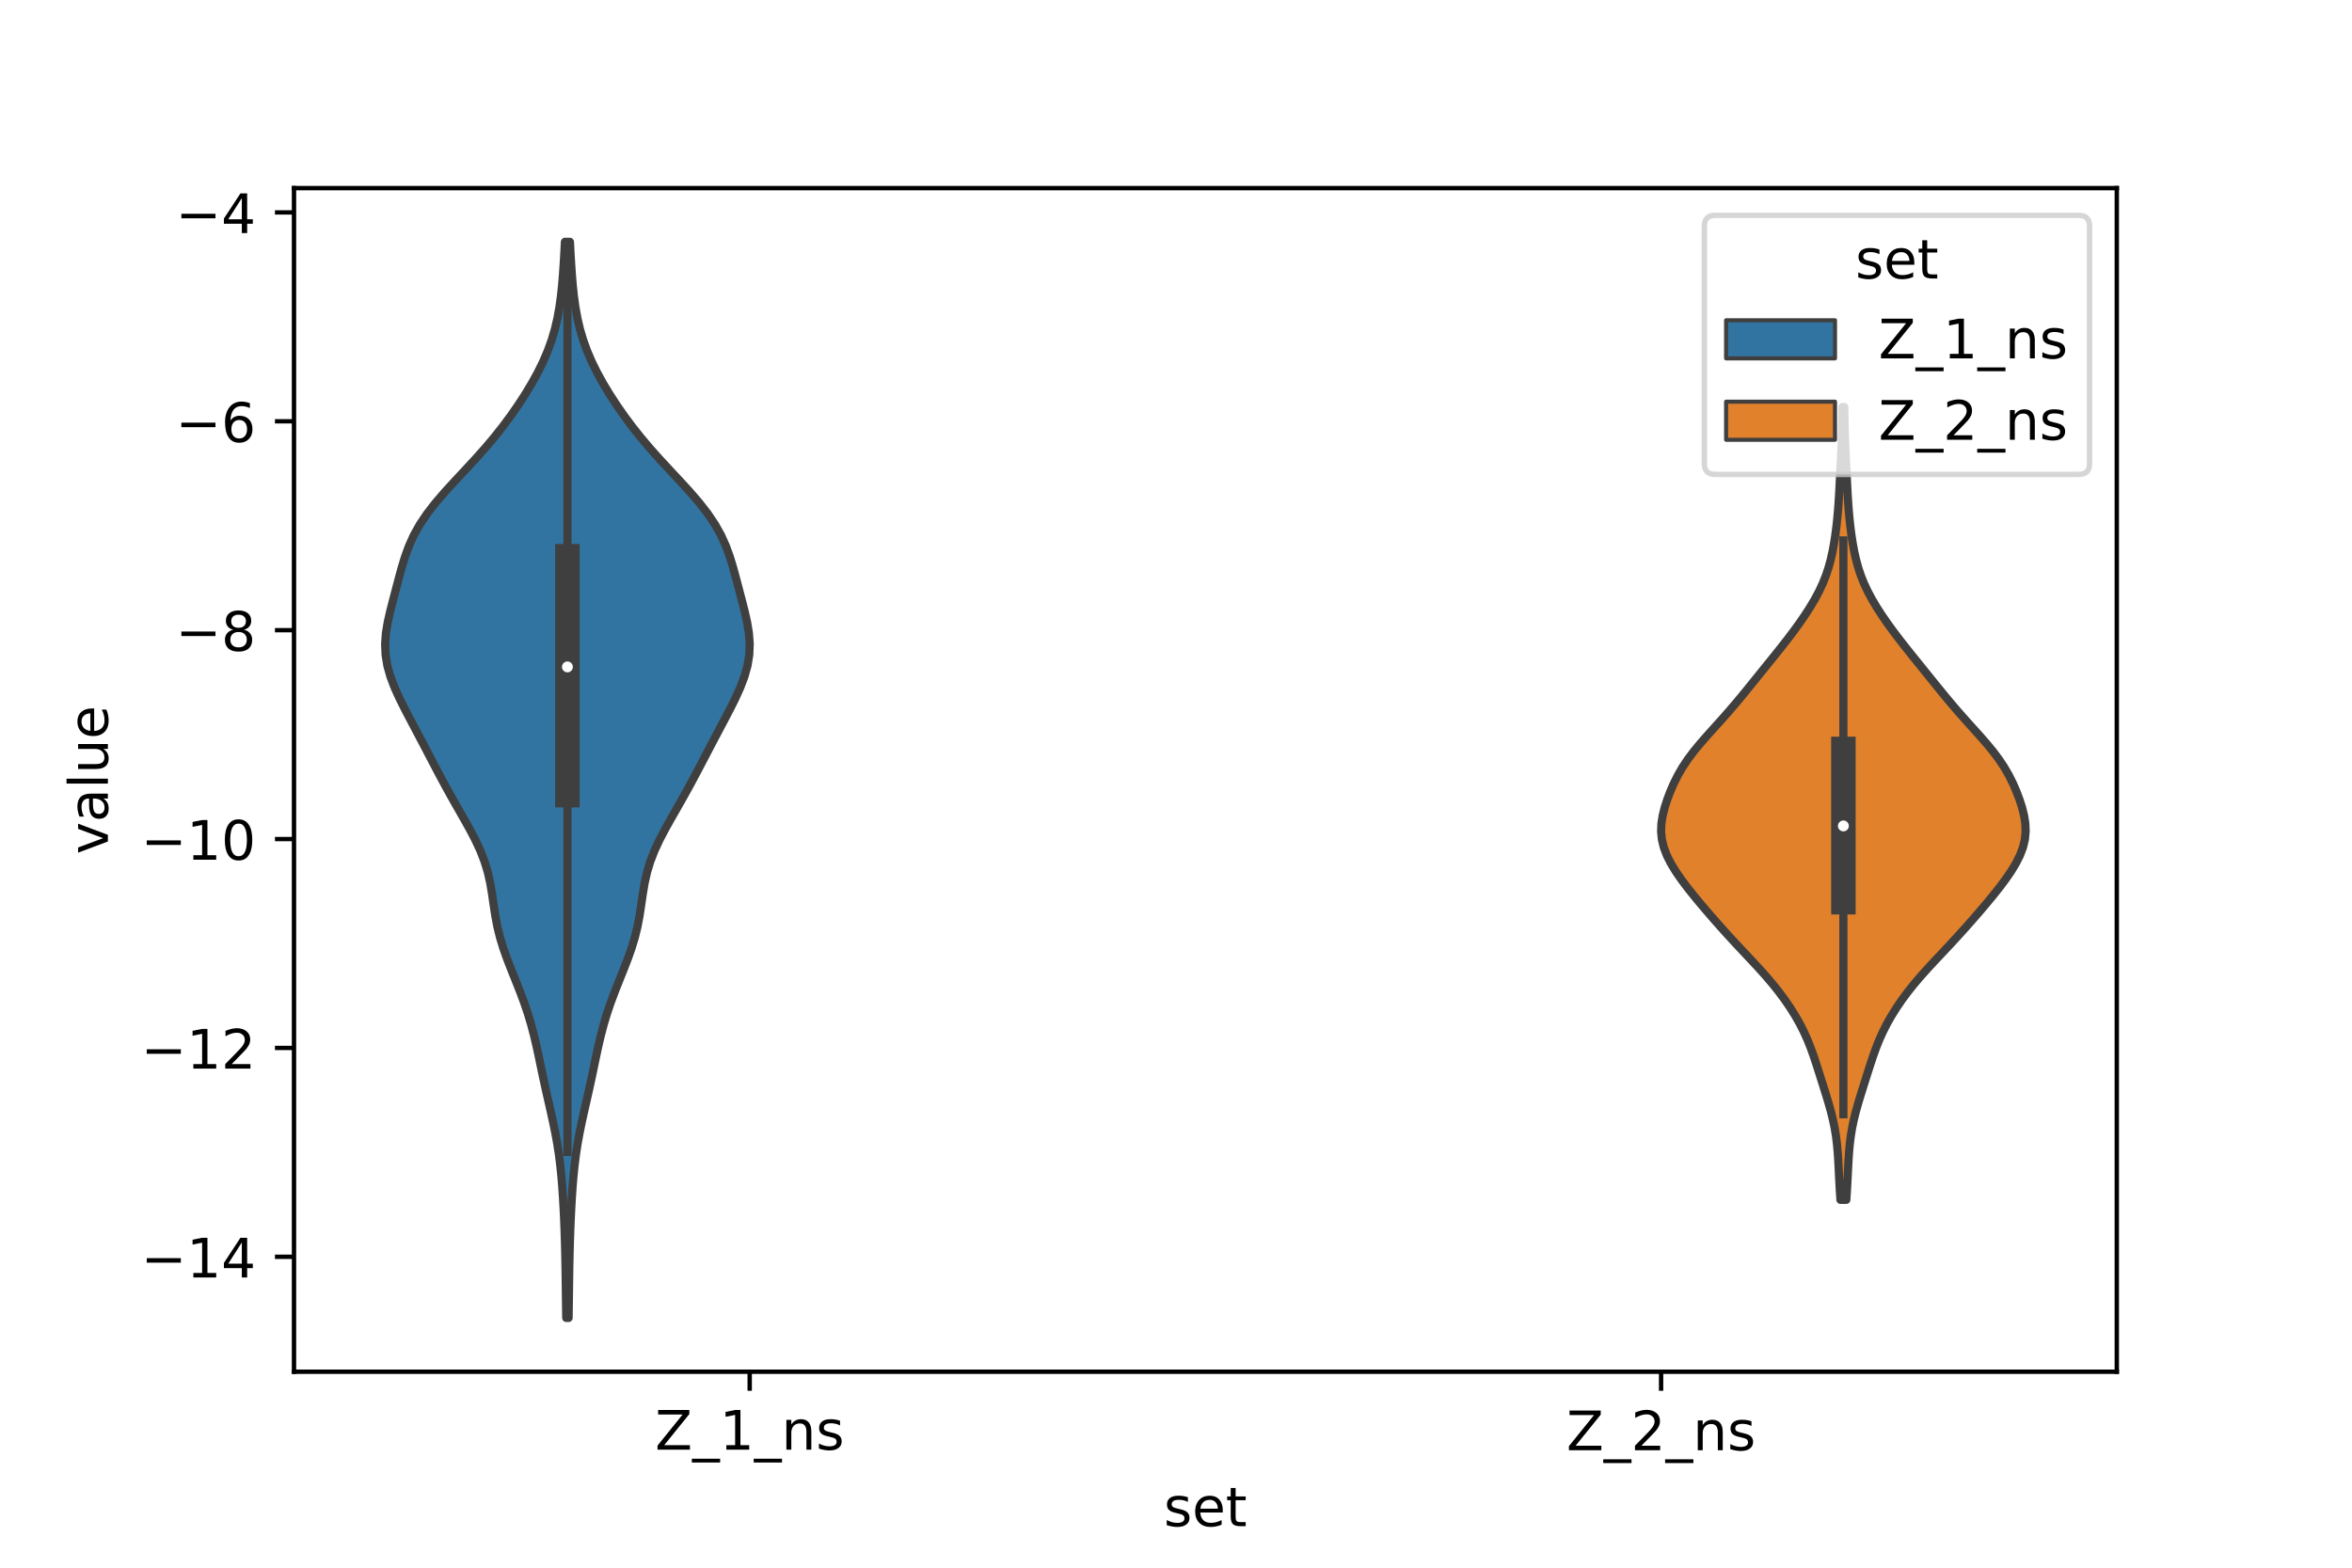 <?xml version="1.0" encoding="utf-8" standalone="no"?>
<!DOCTYPE svg PUBLIC "-//W3C//DTD SVG 1.1//EN"
  "http://www.w3.org/Graphics/SVG/1.1/DTD/svg11.dtd">
<!-- Created with matplotlib (https://matplotlib.org/) -->
<svg height="288pt" version="1.1" viewBox="0 0 432 288" width="432pt" xmlns="http://www.w3.org/2000/svg" xmlns:xlink="http://www.w3.org/1999/xlink">
 <defs>
  <style type="text/css">*{stroke-linecap:butt;stroke-linejoin:round;}</style>
 </defs>
 <g id="figure_1">
  <g id="patch_1">
   <path d="M 0 288 
L 432 288 
L 432 0 
L 0 0 
z
" style="fill:#ffffff;"/>
  </g>
  <g id="axes_1">
   <g id="patch_2">
    <path d="M 54 252 
L 388.8 252 
L 388.8 34.56 
L 54 34.56 
z
" style="fill:#ffffff;"/>
   </g>
   <g id="PolyCollection_1">
    <defs>
     <path d="M 104.44 -45.884 
L 104 -45.884 
L 103.972 -47.88 
L 103.945 -49.877 
L 103.92 -51.874 
L 103.892 -53.87 
L 103.859 -55.867 
L 103.817 -57.864 
L 103.765 -59.86 
L 103.699 -61.857 
L 103.62 -63.854 
L 103.525 -65.851 
L 103.413 -67.847 
L 103.28 -69.844 
L 103.117 -71.841 
L 102.916 -73.837 
L 102.666 -75.834 
L 102.361 -77.831 
L 102 -79.827 
L 101.592 -81.824 
L 101.152 -83.821 
L 100.698 -85.818 
L 100.248 -87.814 
L 99.813 -89.811 
L 99.393 -91.808 
L 98.977 -93.804 
L 98.546 -95.801 
L 98.078 -97.798 
L 97.551 -99.794 
L 96.953 -101.791 
L 96.277 -103.788 
L 95.533 -105.784 
L 94.743 -107.781 
L 93.938 -109.778 
L 93.16 -111.775 
L 92.45 -113.771 
L 91.842 -115.768 
L 91.352 -117.765 
L 90.972 -119.761 
L 90.668 -121.758 
L 90.382 -123.755 
L 90.047 -125.751 
L 89.599 -127.748 
L 88.995 -129.745 
L 88.219 -131.741 
L 87.288 -133.738 
L 86.239 -135.735 
L 85.121 -137.732 
L 83.98 -139.728 
L 82.849 -141.725 
L 81.747 -143.722 
L 80.673 -145.718 
L 79.622 -147.715 
L 78.578 -149.712 
L 77.532 -151.708 
L 76.478 -153.705 
L 75.42 -155.702 
L 74.376 -157.699 
L 73.378 -159.695 
L 72.473 -161.692 
L 71.714 -163.689 
L 71.151 -165.685 
L 70.823 -167.682 
L 70.74 -169.679 
L 70.884 -171.675 
L 71.211 -173.672 
L 71.659 -175.669 
L 72.169 -177.665 
L 72.694 -179.662 
L 73.221 -181.659 
L 73.764 -183.656 
L 74.369 -185.652 
L 75.093 -187.649 
L 75.993 -189.646 
L 77.107 -191.642 
L 78.449 -193.639 
L 80.001 -195.636 
L 81.72 -197.632 
L 83.546 -199.629 
L 85.412 -201.626 
L 87.26 -203.622 
L 89.043 -205.619 
L 90.732 -207.616 
L 92.319 -209.613 
L 93.803 -211.609 
L 95.192 -213.606 
L 96.489 -215.603 
L 97.691 -217.599 
L 98.789 -219.596 
L 99.771 -221.593 
L 100.624 -223.589 
L 101.343 -225.586 
L 101.929 -227.583 
L 102.393 -229.58 
L 102.752 -231.576 
L 103.027 -233.573 
L 103.237 -235.57 
L 103.403 -237.566 
L 103.538 -239.563 
L 103.654 -241.56 
L 103.756 -243.556 
L 104.684 -243.556 
L 104.684 -243.556 
L 104.786 -241.56 
L 104.902 -239.563 
L 105.037 -237.566 
L 105.203 -235.57 
L 105.413 -233.573 
L 105.688 -231.576 
L 106.047 -229.58 
L 106.511 -227.583 
L 107.097 -225.586 
L 107.816 -223.589 
L 108.669 -221.593 
L 109.651 -219.596 
L 110.749 -217.599 
L 111.951 -215.603 
L 113.248 -213.606 
L 114.637 -211.609 
L 116.121 -209.613 
L 117.708 -207.616 
L 119.397 -205.619 
L 121.18 -203.622 
L 123.028 -201.626 
L 124.894 -199.629 
L 126.72 -197.632 
L 128.439 -195.636 
L 129.991 -193.639 
L 131.333 -191.642 
L 132.447 -189.646 
L 133.347 -187.649 
L 134.071 -185.652 
L 134.676 -183.656 
L 135.219 -181.659 
L 135.746 -179.662 
L 136.271 -177.665 
L 136.781 -175.669 
L 137.229 -173.672 
L 137.556 -171.675 
L 137.7 -169.679 
L 137.617 -167.682 
L 137.289 -165.685 
L 136.726 -163.689 
L 135.967 -161.692 
L 135.062 -159.695 
L 134.064 -157.699 
L 133.02 -155.702 
L 131.962 -153.705 
L 130.908 -151.708 
L 129.862 -149.712 
L 128.818 -147.715 
L 127.767 -145.718 
L 126.693 -143.722 
L 125.591 -141.725 
L 124.46 -139.728 
L 123.319 -137.732 
L 122.201 -135.735 
L 121.152 -133.738 
L 120.221 -131.741 
L 119.445 -129.745 
L 118.841 -127.748 
L 118.393 -125.751 
L 118.058 -123.755 
L 117.772 -121.758 
L 117.468 -119.761 
L 117.088 -117.765 
L 116.598 -115.768 
L 115.99 -113.771 
L 115.28 -111.775 
L 114.502 -109.778 
L 113.697 -107.781 
L 112.907 -105.784 
L 112.163 -103.788 
L 111.487 -101.791 
L 110.889 -99.794 
L 110.362 -97.798 
L 109.894 -95.801 
L 109.463 -93.804 
L 109.047 -91.808 
L 108.627 -89.811 
L 108.192 -87.814 
L 107.742 -85.818 
L 107.288 -83.821 
L 106.848 -81.824 
L 106.44 -79.827 
L 106.079 -77.831 
L 105.774 -75.834 
L 105.524 -73.837 
L 105.323 -71.841 
L 105.16 -69.844 
L 105.027 -67.847 
L 104.915 -65.851 
L 104.82 -63.854 
L 104.741 -61.857 
L 104.675 -59.86 
L 104.623 -57.864 
L 104.581 -55.867 
L 104.548 -53.87 
L 104.52 -51.874 
L 104.495 -49.877 
L 104.468 -47.88 
L 104.44 -45.884 
z
" id="m20be5be929" style="stroke:#3f3f3f;stroke-width:1.5;"/>
    </defs>
    <g clip-path="url(#p9c2c6fc351)">
     <use style="fill:#3274a1;stroke:#3f3f3f;stroke-width:1.5;" x="0" xlink:href="#m20be5be929" y="288"/>
    </g>
   </g>
   <g id="PolyCollection_2">
    <defs>
     <path d="M 339.123 -67.58 
L 338.037 -67.58 
L 337.942 -69.052 
L 337.857 -70.523 
L 337.781 -71.994 
L 337.709 -73.465 
L 337.63 -74.936 
L 337.532 -76.407 
L 337.397 -77.878 
L 337.213 -79.349 
L 336.969 -80.82 
L 336.662 -82.292 
L 336.298 -83.763 
L 335.888 -85.234 
L 335.445 -86.705 
L 334.986 -88.176 
L 334.521 -89.647 
L 334.056 -91.118 
L 333.584 -92.589 
L 333.093 -94.06 
L 332.563 -95.532 
L 331.975 -97.003 
L 331.312 -98.474 
L 330.565 -99.945 
L 329.729 -101.416 
L 328.807 -102.887 
L 327.8 -104.358 
L 326.706 -105.829 
L 325.528 -107.3 
L 324.27 -108.772 
L 322.946 -110.243 
L 321.579 -111.714 
L 320.194 -113.185 
L 318.817 -114.656 
L 317.461 -116.127 
L 316.133 -117.598 
L 314.832 -119.069 
L 313.556 -120.54 
L 312.306 -122.011 
L 311.089 -123.483 
L 309.919 -124.954 
L 308.815 -126.425 
L 307.801 -127.896 
L 306.906 -129.367 
L 306.162 -130.838 
L 305.6 -132.309 
L 305.243 -133.78 
L 305.1 -135.251 
L 305.159 -136.723 
L 305.393 -138.194 
L 305.763 -139.665 
L 306.237 -141.136 
L 306.795 -142.607 
L 307.434 -144.078 
L 308.168 -145.549 
L 309.017 -147.02 
L 309.994 -148.491 
L 311.098 -149.963 
L 312.311 -151.434 
L 313.599 -152.905 
L 314.924 -154.376 
L 316.248 -155.847 
L 317.546 -157.318 
L 318.807 -158.789 
L 320.033 -160.26 
L 321.233 -161.731 
L 322.423 -163.202 
L 323.61 -164.674 
L 324.799 -166.145 
L 325.985 -167.616 
L 327.16 -169.087 
L 328.31 -170.558 
L 329.425 -172.029 
L 330.495 -173.5 
L 331.509 -174.971 
L 332.459 -176.442 
L 333.333 -177.914 
L 334.118 -179.385 
L 334.805 -180.856 
L 335.389 -182.327 
L 335.875 -183.798 
L 336.273 -185.269 
L 336.599 -186.74 
L 336.869 -188.211 
L 337.095 -189.682 
L 337.287 -191.154 
L 337.448 -192.625 
L 337.582 -194.096 
L 337.692 -195.567 
L 337.785 -197.038 
L 337.865 -198.509 
L 337.94 -199.98 
L 338.014 -201.451 
L 338.087 -202.922 
L 338.16 -204.394 
L 338.227 -205.865 
L 338.284 -207.336 
L 338.33 -208.807 
L 338.364 -210.278 
L 338.39 -211.749 
L 338.412 -213.22 
L 338.748 -213.22 
L 338.748 -213.22 
L 338.77 -211.749 
L 338.796 -210.278 
L 338.83 -208.807 
L 338.876 -207.336 
L 338.933 -205.865 
L 339 -204.394 
L 339.073 -202.922 
L 339.146 -201.451 
L 339.22 -199.98 
L 339.295 -198.509 
L 339.375 -197.038 
L 339.468 -195.567 
L 339.578 -194.096 
L 339.712 -192.625 
L 339.873 -191.154 
L 340.065 -189.682 
L 340.291 -188.211 
L 340.561 -186.74 
L 340.887 -185.269 
L 341.285 -183.798 
L 341.771 -182.327 
L 342.355 -180.856 
L 343.042 -179.385 
L 343.827 -177.914 
L 344.701 -176.442 
L 345.651 -174.971 
L 346.665 -173.5 
L 347.735 -172.029 
L 348.85 -170.558 
L 350 -169.087 
L 351.175 -167.616 
L 352.361 -166.145 
L 353.55 -164.674 
L 354.737 -163.202 
L 355.926 -161.731 
L 357.127 -160.26 
L 358.353 -158.789 
L 359.614 -157.318 
L 360.912 -155.847 
L 362.236 -154.376 
L 363.561 -152.905 
L 364.849 -151.434 
L 366.062 -149.963 
L 367.166 -148.491 
L 368.143 -147.02 
L 368.992 -145.549 
L 369.726 -144.078 
L 370.365 -142.607 
L 370.923 -141.136 
L 371.397 -139.665 
L 371.767 -138.194 
L 372.001 -136.723 
L 372.06 -135.251 
L 371.917 -133.78 
L 371.56 -132.309 
L 370.998 -130.838 
L 370.254 -129.367 
L 369.359 -127.896 
L 368.345 -126.425 
L 367.241 -124.954 
L 366.071 -123.483 
L 364.854 -122.011 
L 363.604 -120.54 
L 362.328 -119.069 
L 361.027 -117.598 
L 359.699 -116.127 
L 358.343 -114.656 
L 356.966 -113.185 
L 355.581 -111.714 
L 354.214 -110.243 
L 352.89 -108.772 
L 351.632 -107.3 
L 350.454 -105.829 
L 349.36 -104.358 
L 348.353 -102.887 
L 347.431 -101.416 
L 346.595 -99.945 
L 345.848 -98.474 
L 345.185 -97.003 
L 344.597 -95.532 
L 344.067 -94.06 
L 343.576 -92.589 
L 343.104 -91.118 
L 342.639 -89.647 
L 342.174 -88.176 
L 341.715 -86.705 
L 341.272 -85.234 
L 340.862 -83.763 
L 340.498 -82.292 
L 340.191 -80.82 
L 339.947 -79.349 
L 339.763 -77.878 
L 339.628 -76.407 
L 339.53 -74.936 
L 339.451 -73.465 
L 339.379 -71.994 
L 339.303 -70.523 
L 339.218 -69.052 
L 339.123 -67.58 
z
" id="mf3e1bddfcf" style="stroke:#3f3f3f;stroke-width:1.5;"/>
    </defs>
    <g clip-path="url(#p9c2c6fc351)">
     <use style="fill:#e1812c;stroke:#3f3f3f;stroke-width:1.5;" x="0" xlink:href="#mf3e1bddfcf" y="288"/>
    </g>
   </g>
   <g id="patch_3">
    <path clip-path="url(#p9c2c6fc351)" d="M 137.7 -37.72 
L 137.7 -37.72 
L 137.7 -37.72 
L 137.7 -37.72 
z
" style="fill:#3274a1;stroke:#3f3f3f;stroke-linejoin:miter;stroke-width:0.75;"/>
   </g>
   <g id="patch_4">
    <path clip-path="url(#p9c2c6fc351)" d="M 137.7 -37.72 
L 137.7 -37.72 
L 137.7 -37.72 
L 137.7 -37.72 
z
" style="fill:#e1812c;stroke:#3f3f3f;stroke-linejoin:miter;stroke-width:0.75;"/>
   </g>
   <g id="matplotlib.axis_1">
    <g id="xtick_1">
     <g id="line2d_1">
      <defs>
       <path d="M 0 0 
L 0 3.5 
" id="me41e91fda0" style="stroke:#000000;stroke-width:0.8;"/>
      </defs>
      <g>
       <use style="stroke:#000000;stroke-width:0.8;" x="137.7" xlink:href="#me41e91fda0" y="252"/>
      </g>
     </g>
     <g id="text_1">
      <!-- Z_1_ns -->
      <g transform="translate(120.32 266.32)scale(0.1 -0.1)">
       <defs>
        <path d="M 5.609 72.906 
L 62.891 72.906 
L 62.891 65.375 
L 16.797 8.297 
L 64.016 8.297 
L 64.016 0 
L 4.5 0 
L 4.5 7.516 
L 50.594 64.594 
L 5.609 64.594 
z
" id="DejaVuSans-90"/>
        <path d="M 50.984 -16.609 
L 50.984 -23.578 
L -0.984 -23.578 
L -0.984 -16.609 
z
" id="DejaVuSans-95"/>
        <path d="M 12.406 8.297 
L 28.516 8.297 
L 28.516 63.922 
L 10.984 60.406 
L 10.984 69.391 
L 28.422 72.906 
L 38.281 72.906 
L 38.281 8.297 
L 54.391 8.297 
L 54.391 0 
L 12.406 0 
z
" id="DejaVuSans-49"/>
        <path d="M 54.891 33.016 
L 54.891 0 
L 45.906 0 
L 45.906 32.719 
Q 45.906 40.484 42.875 44.328 
Q 39.844 48.188 33.797 48.188 
Q 26.516 48.188 22.312 43.547 
Q 18.109 38.922 18.109 30.906 
L 18.109 0 
L 9.078 0 
L 9.078 54.688 
L 18.109 54.688 
L 18.109 46.188 
Q 21.344 51.125 25.703 53.562 
Q 30.078 56 35.797 56 
Q 45.219 56 50.047 50.172 
Q 54.891 44.344 54.891 33.016 
z
" id="DejaVuSans-110"/>
        <path d="M 44.281 53.078 
L 44.281 44.578 
Q 40.484 46.531 36.375 47.5 
Q 32.281 48.484 27.875 48.484 
Q 21.188 48.484 17.844 46.438 
Q 14.5 44.391 14.5 40.281 
Q 14.5 37.156 16.891 35.375 
Q 19.281 33.594 26.516 31.984 
L 29.594 31.297 
Q 39.156 29.25 43.188 25.516 
Q 47.219 21.781 47.219 15.094 
Q 47.219 7.469 41.188 3.016 
Q 35.156 -1.422 24.609 -1.422 
Q 20.219 -1.422 15.453 -0.562 
Q 10.688 0.297 5.422 2 
L 5.422 11.281 
Q 10.406 8.688 15.234 7.391 
Q 20.062 6.109 24.812 6.109 
Q 31.156 6.109 34.562 8.281 
Q 37.984 10.453 37.984 14.406 
Q 37.984 18.062 35.516 20.016 
Q 33.062 21.969 24.703 23.781 
L 21.578 24.516 
Q 13.234 26.266 9.516 29.906 
Q 5.812 33.547 5.812 39.891 
Q 5.812 47.609 11.281 51.797 
Q 16.75 56 26.812 56 
Q 31.781 56 36.172 55.266 
Q 40.578 54.547 44.281 53.078 
z
" id="DejaVuSans-115"/>
       </defs>
       <use xlink:href="#DejaVuSans-90"/>
       <use x="68.506" xlink:href="#DejaVuSans-95"/>
       <use x="118.506" xlink:href="#DejaVuSans-49"/>
       <use x="182.129" xlink:href="#DejaVuSans-95"/>
       <use x="232.129" xlink:href="#DejaVuSans-110"/>
       <use x="295.508" xlink:href="#DejaVuSans-115"/>
      </g>
     </g>
    </g>
    <g id="xtick_2">
     <g id="line2d_2">
      <g>
       <use style="stroke:#000000;stroke-width:0.8;" x="305.1" xlink:href="#me41e91fda0" y="252"/>
      </g>
     </g>
     <g id="text_2">
      <!-- Z_2_ns -->
      <g transform="translate(287.72 266.422)scale(0.1 -0.1)">
       <defs>
        <path d="M 19.188 8.297 
L 53.609 8.297 
L 53.609 0 
L 7.328 0 
L 7.328 8.297 
Q 12.938 14.109 22.625 23.891 
Q 32.328 33.688 34.812 36.531 
Q 39.547 41.844 41.422 45.531 
Q 43.312 49.219 43.312 52.781 
Q 43.312 58.594 39.234 62.25 
Q 35.156 65.922 28.609 65.922 
Q 23.969 65.922 18.812 64.312 
Q 13.672 62.703 7.812 59.422 
L 7.812 69.391 
Q 13.766 71.781 18.938 73 
Q 24.125 74.219 28.422 74.219 
Q 39.75 74.219 46.484 68.547 
Q 53.219 62.891 53.219 53.422 
Q 53.219 48.922 51.531 44.891 
Q 49.859 40.875 45.406 35.406 
Q 44.188 33.984 37.641 27.219 
Q 31.109 20.453 19.188 8.297 
z
" id="DejaVuSans-50"/>
       </defs>
       <use xlink:href="#DejaVuSans-90"/>
       <use x="68.506" xlink:href="#DejaVuSans-95"/>
       <use x="118.506" xlink:href="#DejaVuSans-50"/>
       <use x="182.129" xlink:href="#DejaVuSans-95"/>
       <use x="232.129" xlink:href="#DejaVuSans-110"/>
       <use x="295.508" xlink:href="#DejaVuSans-115"/>
      </g>
     </g>
    </g>
    <g id="text_3">
     <!-- set -->
     <g transform="translate(213.759 280.378)scale(0.1 -0.1)">
      <defs>
       <path d="M 56.203 29.594 
L 56.203 25.203 
L 14.891 25.203 
Q 15.484 15.922 20.484 11.062 
Q 25.484 6.203 34.422 6.203 
Q 39.594 6.203 44.453 7.469 
Q 49.312 8.734 54.109 11.281 
L 54.109 2.781 
Q 49.266 0.734 44.188 -0.344 
Q 39.109 -1.422 33.891 -1.422 
Q 20.797 -1.422 13.156 6.188 
Q 5.516 13.812 5.516 26.812 
Q 5.516 40.234 12.766 48.109 
Q 20.016 56 32.328 56 
Q 43.359 56 49.781 48.891 
Q 56.203 41.797 56.203 29.594 
z
M 47.219 32.234 
Q 47.125 39.594 43.094 43.984 
Q 39.062 48.391 32.422 48.391 
Q 24.906 48.391 20.391 44.141 
Q 15.875 39.891 15.188 32.172 
z
" id="DejaVuSans-101"/>
       <path d="M 18.312 70.219 
L 18.312 54.688 
L 36.812 54.688 
L 36.812 47.703 
L 18.312 47.703 
L 18.312 18.016 
Q 18.312 11.328 20.141 9.422 
Q 21.969 7.516 27.594 7.516 
L 36.812 7.516 
L 36.812 0 
L 27.594 0 
Q 17.188 0 13.234 3.875 
Q 9.281 7.766 9.281 18.016 
L 9.281 47.703 
L 2.688 47.703 
L 2.688 54.688 
L 9.281 54.688 
L 9.281 70.219 
z
" id="DejaVuSans-116"/>
      </defs>
      <use xlink:href="#DejaVuSans-115"/>
      <use x="52.1" xlink:href="#DejaVuSans-101"/>
      <use x="113.623" xlink:href="#DejaVuSans-116"/>
     </g>
    </g>
   </g>
   <g id="matplotlib.axis_2">
    <g id="ytick_1">
     <g id="line2d_3">
      <defs>
       <path d="M 0 0 
L -3.5 0 
" id="m27ad59a57e" style="stroke:#000000;stroke-width:0.8;"/>
      </defs>
      <g>
       <use style="stroke:#000000;stroke-width:0.8;" x="54" xlink:href="#m27ad59a57e" y="230.886"/>
      </g>
     </g>
     <g id="text_4">
      <!-- −14 -->
      <g transform="translate(25.895 234.685)scale(0.1 -0.1)">
       <defs>
        <path d="M 10.594 35.5 
L 73.188 35.5 
L 73.188 27.203 
L 10.594 27.203 
z
" id="DejaVuSans-8722"/>
        <path d="M 37.797 64.312 
L 12.891 25.391 
L 37.797 25.391 
z
M 35.203 72.906 
L 47.609 72.906 
L 47.609 25.391 
L 58.016 25.391 
L 58.016 17.188 
L 47.609 17.188 
L 47.609 0 
L 37.797 0 
L 37.797 17.188 
L 4.891 17.188 
L 4.891 26.703 
z
" id="DejaVuSans-52"/>
       </defs>
       <use xlink:href="#DejaVuSans-8722"/>
       <use x="83.789" xlink:href="#DejaVuSans-49"/>
       <use x="147.412" xlink:href="#DejaVuSans-52"/>
      </g>
     </g>
    </g>
    <g id="ytick_2">
     <g id="line2d_4">
      <g>
       <use style="stroke:#000000;stroke-width:0.8;" x="54" xlink:href="#m27ad59a57e" y="192.514"/>
      </g>
     </g>
     <g id="text_5">
      <!-- −12 -->
      <g transform="translate(25.895 196.313)scale(0.1 -0.1)">
       <use xlink:href="#DejaVuSans-8722"/>
       <use x="83.789" xlink:href="#DejaVuSans-49"/>
       <use x="147.412" xlink:href="#DejaVuSans-50"/>
      </g>
     </g>
    </g>
    <g id="ytick_3">
     <g id="line2d_5">
      <g>
       <use style="stroke:#000000;stroke-width:0.8;" x="54" xlink:href="#m27ad59a57e" y="154.142"/>
      </g>
     </g>
     <g id="text_6">
      <!-- −10 -->
      <g transform="translate(25.895 157.941)scale(0.1 -0.1)">
       <defs>
        <path d="M 31.781 66.406 
Q 24.172 66.406 20.328 58.906 
Q 16.5 51.422 16.5 36.375 
Q 16.5 21.391 20.328 13.891 
Q 24.172 6.391 31.781 6.391 
Q 39.453 6.391 43.281 13.891 
Q 47.125 21.391 47.125 36.375 
Q 47.125 51.422 43.281 58.906 
Q 39.453 66.406 31.781 66.406 
z
M 31.781 74.219 
Q 44.047 74.219 50.516 64.516 
Q 56.984 54.828 56.984 36.375 
Q 56.984 17.969 50.516 8.266 
Q 44.047 -1.422 31.781 -1.422 
Q 19.531 -1.422 13.062 8.266 
Q 6.594 17.969 6.594 36.375 
Q 6.594 54.828 13.062 64.516 
Q 19.531 74.219 31.781 74.219 
z
" id="DejaVuSans-48"/>
       </defs>
       <use xlink:href="#DejaVuSans-8722"/>
       <use x="83.789" xlink:href="#DejaVuSans-49"/>
       <use x="147.412" xlink:href="#DejaVuSans-48"/>
      </g>
     </g>
    </g>
    <g id="ytick_4">
     <g id="line2d_6">
      <g>
       <use style="stroke:#000000;stroke-width:0.8;" x="54" xlink:href="#m27ad59a57e" y="115.769"/>
      </g>
     </g>
     <g id="text_7">
      <!-- −8 -->
      <g transform="translate(32.258 119.568)scale(0.1 -0.1)">
       <defs>
        <path d="M 31.781 34.625 
Q 24.75 34.625 20.719 30.859 
Q 16.703 27.094 16.703 20.516 
Q 16.703 13.922 20.719 10.156 
Q 24.75 6.391 31.781 6.391 
Q 38.812 6.391 42.859 10.172 
Q 46.922 13.969 46.922 20.516 
Q 46.922 27.094 42.891 30.859 
Q 38.875 34.625 31.781 34.625 
z
M 21.922 38.812 
Q 15.578 40.375 12.031 44.719 
Q 8.5 49.078 8.5 55.328 
Q 8.5 64.062 14.719 69.141 
Q 20.953 74.219 31.781 74.219 
Q 42.672 74.219 48.875 69.141 
Q 55.078 64.062 55.078 55.328 
Q 55.078 49.078 51.531 44.719 
Q 48 40.375 41.703 38.812 
Q 48.828 37.156 52.797 32.312 
Q 56.781 27.484 56.781 20.516 
Q 56.781 9.906 50.312 4.234 
Q 43.844 -1.422 31.781 -1.422 
Q 19.734 -1.422 13.25 4.234 
Q 6.781 9.906 6.781 20.516 
Q 6.781 27.484 10.781 32.312 
Q 14.797 37.156 21.922 38.812 
z
M 18.312 54.391 
Q 18.312 48.734 21.844 45.562 
Q 25.391 42.391 31.781 42.391 
Q 38.141 42.391 41.719 45.562 
Q 45.312 48.734 45.312 54.391 
Q 45.312 60.062 41.719 63.234 
Q 38.141 66.406 31.781 66.406 
Q 25.391 66.406 21.844 63.234 
Q 18.312 60.062 18.312 54.391 
z
" id="DejaVuSans-56"/>
       </defs>
       <use xlink:href="#DejaVuSans-8722"/>
       <use x="83.789" xlink:href="#DejaVuSans-56"/>
      </g>
     </g>
    </g>
    <g id="ytick_5">
     <g id="line2d_7">
      <g>
       <use style="stroke:#000000;stroke-width:0.8;" x="54" xlink:href="#m27ad59a57e" y="77.397"/>
      </g>
     </g>
     <g id="text_8">
      <!-- −6 -->
      <g transform="translate(32.258 81.196)scale(0.1 -0.1)">
       <defs>
        <path d="M 33.016 40.375 
Q 26.375 40.375 22.484 35.828 
Q 18.609 31.297 18.609 23.391 
Q 18.609 15.531 22.484 10.953 
Q 26.375 6.391 33.016 6.391 
Q 39.656 6.391 43.531 10.953 
Q 47.406 15.531 47.406 23.391 
Q 47.406 31.297 43.531 35.828 
Q 39.656 40.375 33.016 40.375 
z
M 52.594 71.297 
L 52.594 62.312 
Q 48.875 64.062 45.094 64.984 
Q 41.312 65.922 37.594 65.922 
Q 27.828 65.922 22.672 59.328 
Q 17.531 52.734 16.797 39.406 
Q 19.672 43.656 24.016 45.922 
Q 28.375 48.188 33.594 48.188 
Q 44.578 48.188 50.953 41.516 
Q 57.328 34.859 57.328 23.391 
Q 57.328 12.156 50.688 5.359 
Q 44.047 -1.422 33.016 -1.422 
Q 20.359 -1.422 13.672 8.266 
Q 6.984 17.969 6.984 36.375 
Q 6.984 53.656 15.188 63.938 
Q 23.391 74.219 37.203 74.219 
Q 40.922 74.219 44.703 73.484 
Q 48.484 72.75 52.594 71.297 
z
" id="DejaVuSans-54"/>
       </defs>
       <use xlink:href="#DejaVuSans-8722"/>
       <use x="83.789" xlink:href="#DejaVuSans-54"/>
      </g>
     </g>
    </g>
    <g id="ytick_6">
     <g id="line2d_8">
      <g>
       <use style="stroke:#000000;stroke-width:0.8;" x="54" xlink:href="#m27ad59a57e" y="39.025"/>
      </g>
     </g>
     <g id="text_9">
      <!-- −4 -->
      <g transform="translate(32.258 42.824)scale(0.1 -0.1)">
       <use xlink:href="#DejaVuSans-8722"/>
       <use x="83.789" xlink:href="#DejaVuSans-52"/>
      </g>
     </g>
    </g>
    <g id="text_10">
     <!-- value -->
     <g transform="translate(19.816 156.938)rotate(-90)scale(0.1 -0.1)">
      <defs>
       <path d="M 2.984 54.688 
L 12.5 54.688 
L 29.594 8.797 
L 46.688 54.688 
L 56.203 54.688 
L 35.688 0 
L 23.484 0 
z
" id="DejaVuSans-118"/>
       <path d="M 34.281 27.484 
Q 23.391 27.484 19.188 25 
Q 14.984 22.516 14.984 16.5 
Q 14.984 11.719 18.141 8.906 
Q 21.297 6.109 26.703 6.109 
Q 34.188 6.109 38.703 11.406 
Q 43.219 16.703 43.219 25.484 
L 43.219 27.484 
z
M 52.203 31.203 
L 52.203 0 
L 43.219 0 
L 43.219 8.297 
Q 40.141 3.328 35.547 0.953 
Q 30.953 -1.422 24.312 -1.422 
Q 15.922 -1.422 10.953 3.297 
Q 6 8.016 6 15.922 
Q 6 25.141 12.172 29.828 
Q 18.359 34.516 30.609 34.516 
L 43.219 34.516 
L 43.219 35.406 
Q 43.219 41.609 39.141 45 
Q 35.062 48.391 27.688 48.391 
Q 23 48.391 18.547 47.266 
Q 14.109 46.141 10.016 43.891 
L 10.016 52.203 
Q 14.938 54.109 19.578 55.047 
Q 24.219 56 28.609 56 
Q 40.484 56 46.344 49.844 
Q 52.203 43.703 52.203 31.203 
z
" id="DejaVuSans-97"/>
       <path d="M 9.422 75.984 
L 18.406 75.984 
L 18.406 0 
L 9.422 0 
z
" id="DejaVuSans-108"/>
       <path d="M 8.5 21.578 
L 8.5 54.688 
L 17.484 54.688 
L 17.484 21.922 
Q 17.484 14.156 20.5 10.266 
Q 23.531 6.391 29.594 6.391 
Q 36.859 6.391 41.078 11.031 
Q 45.312 15.672 45.312 23.688 
L 45.312 54.688 
L 54.297 54.688 
L 54.297 0 
L 45.312 0 
L 45.312 8.406 
Q 42.047 3.422 37.719 1 
Q 33.406 -1.422 27.688 -1.422 
Q 18.266 -1.422 13.375 4.438 
Q 8.5 10.297 8.5 21.578 
z
M 31.109 56 
z
" id="DejaVuSans-117"/>
      </defs>
      <use xlink:href="#DejaVuSans-118"/>
      <use x="59.18" xlink:href="#DejaVuSans-97"/>
      <use x="120.459" xlink:href="#DejaVuSans-108"/>
      <use x="148.242" xlink:href="#DejaVuSans-117"/>
      <use x="211.621" xlink:href="#DejaVuSans-101"/>
     </g>
    </g>
   </g>
   <g id="line2d_9">
    <path clip-path="url(#p9c2c6fc351)" d="M 104.22 211.624 
L 104.22 44.444 
" style="fill:none;stroke:#3f3f3f;stroke-linecap:square;stroke-width:1.5;"/>
   </g>
   <g id="line2d_10">
    <path clip-path="url(#p9c2c6fc351)" d="M 104.22 146.086 
L 104.22 102.183 
" style="fill:none;stroke:#3f3f3f;stroke-linecap:square;stroke-width:4.5;"/>
   </g>
   <g id="line2d_11">
    <path clip-path="url(#p9c2c6fc351)" d="M 338.58 204.695 
L 338.58 99.286 
" style="fill:none;stroke:#3f3f3f;stroke-linecap:square;stroke-width:1.5;"/>
   </g>
   <g id="line2d_12">
    <path clip-path="url(#p9c2c6fc351)" d="M 338.58 165.741 
L 338.58 137.587 
" style="fill:none;stroke:#3f3f3f;stroke-linecap:square;stroke-width:4.5;"/>
   </g>
   <g id="patch_5">
    <path d="M 54 252 
L 54 34.56 
" style="fill:none;stroke:#000000;stroke-linecap:square;stroke-linejoin:miter;stroke-width:0.8;"/>
   </g>
   <g id="patch_6">
    <path d="M 388.8 252 
L 388.8 34.56 
" style="fill:none;stroke:#000000;stroke-linecap:square;stroke-linejoin:miter;stroke-width:0.8;"/>
   </g>
   <g id="patch_7">
    <path d="M 54 252 
L 388.8 252 
" style="fill:none;stroke:#000000;stroke-linecap:square;stroke-linejoin:miter;stroke-width:0.8;"/>
   </g>
   <g id="patch_8">
    <path d="M 54 34.56 
L 388.8 34.56 
" style="fill:none;stroke:#000000;stroke-linecap:square;stroke-linejoin:miter;stroke-width:0.8;"/>
   </g>
   <g id="PathCollection_1">
    <defs>
     <path d="M 0 1.5 
C 0.398 1.5 0.779 1.342 1.061 1.061 
C 1.342 0.779 1.5 0.398 1.5 0 
C 1.5 -0.398 1.342 -0.779 1.061 -1.061 
C 0.779 -1.342 0.398 -1.5 0 -1.5 
C -0.398 -1.5 -0.779 -1.342 -1.061 -1.061 
C -1.342 -0.779 -1.5 -0.398 -1.5 0 
C -1.5 0.398 -1.342 0.779 -1.061 1.061 
C -0.779 1.342 -0.398 1.5 0 1.5 
z
" id="m9e84391687" style="stroke:#3f3f3f;"/>
    </defs>
    <g clip-path="url(#p9c2c6fc351)">
     <use style="fill:#ffffff;stroke:#3f3f3f;" x="104.22" xlink:href="#m9e84391687" y="122.517"/>
    </g>
   </g>
   <g id="PathCollection_2">
    <g clip-path="url(#p9c2c6fc351)">
     <use style="fill:#ffffff;stroke:#3f3f3f;" x="338.58" xlink:href="#m9e84391687" y="151.731"/>
    </g>
   </g>
   <g id="legend_1">
    <g id="patch_9">
     <path d="M 315.041 87.151 
L 381.8 87.151 
Q 383.8 87.151 383.8 85.151 
L 383.8 41.56 
Q 383.8 39.56 381.8 39.56 
L 315.041 39.56 
Q 313.041 39.56 313.041 41.56 
L 313.041 85.151 
Q 313.041 87.151 315.041 87.151 
z
" style="fill:#ffffff;opacity:0.8;stroke:#cccccc;stroke-linejoin:miter;"/>
    </g>
    <g id="text_11">
     <!-- set -->
     <g transform="translate(340.779 51.158)scale(0.1 -0.1)">
      <use xlink:href="#DejaVuSans-115"/>
      <use x="52.1" xlink:href="#DejaVuSans-101"/>
      <use x="113.623" xlink:href="#DejaVuSans-116"/>
     </g>
    </g>
    <g id="patch_10">
     <path d="M 317.041 65.837 
L 337.041 65.837 
L 337.041 58.837 
L 317.041 58.837 
z
" style="fill:#3274a1;stroke:#3f3f3f;stroke-linejoin:miter;stroke-width:0.75;"/>
    </g>
    <g id="text_12">
     <!-- Z_1_ns -->
     <g transform="translate(345.041 65.837)scale(0.1 -0.1)">
      <use xlink:href="#DejaVuSans-90"/>
      <use x="68.506" xlink:href="#DejaVuSans-95"/>
      <use x="118.506" xlink:href="#DejaVuSans-49"/>
      <use x="182.129" xlink:href="#DejaVuSans-95"/>
      <use x="232.129" xlink:href="#DejaVuSans-110"/>
      <use x="295.508" xlink:href="#DejaVuSans-115"/>
     </g>
    </g>
    <g id="patch_11">
     <path d="M 317.041 80.793 
L 337.041 80.793 
L 337.041 73.793 
L 317.041 73.793 
z
" style="fill:#e1812c;stroke:#3f3f3f;stroke-linejoin:miter;stroke-width:0.75;"/>
    </g>
    <g id="text_13">
     <!-- Z_2_ns -->
     <g transform="translate(345.041 80.793)scale(0.1 -0.1)">
      <use xlink:href="#DejaVuSans-90"/>
      <use x="68.506" xlink:href="#DejaVuSans-95"/>
      <use x="118.506" xlink:href="#DejaVuSans-50"/>
      <use x="182.129" xlink:href="#DejaVuSans-95"/>
      <use x="232.129" xlink:href="#DejaVuSans-110"/>
      <use x="295.508" xlink:href="#DejaVuSans-115"/>
     </g>
    </g>
   </g>
  </g>
 </g>
 <defs>
  <clipPath id="p9c2c6fc351">
   <rect height="217.44" width="334.8" x="54" y="34.56"/>
  </clipPath>
 </defs>
</svg>
